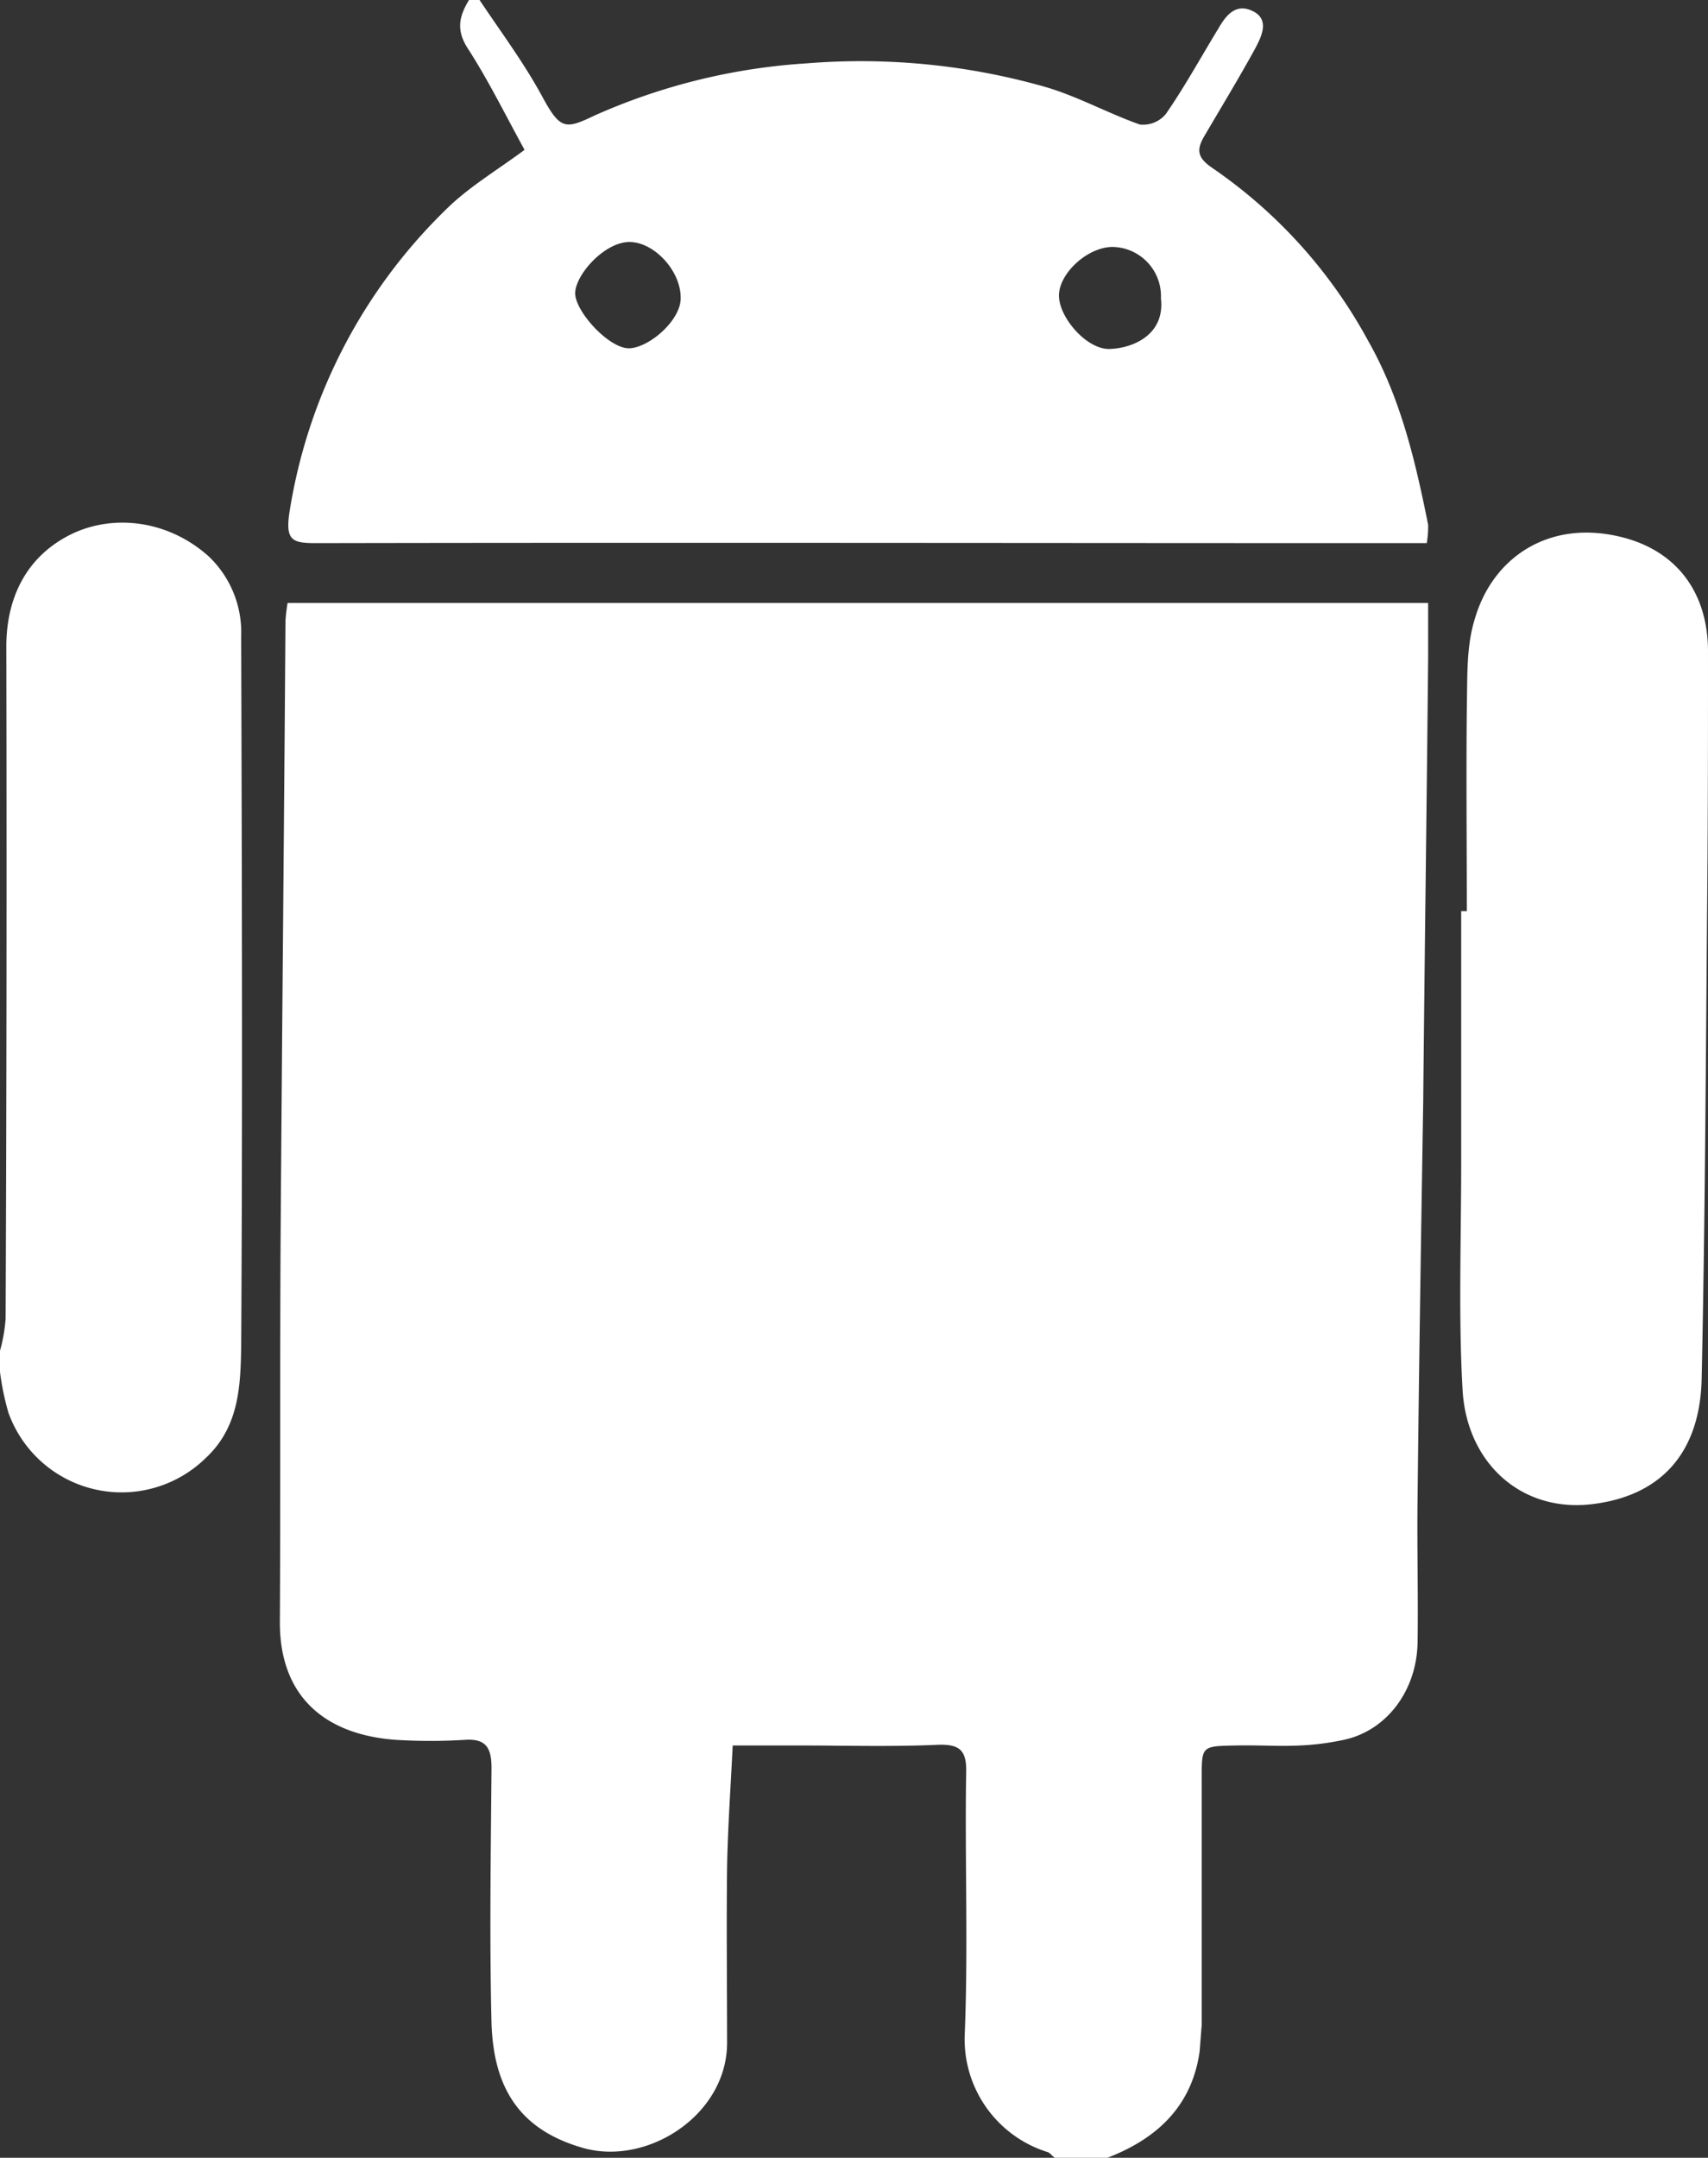 <svg xmlns="http://www.w3.org/2000/svg" viewBox="0 0 242.9 306.7"><rect x="0" y="0" width="242.9" height="306.7" fill="#333333" stroke="none"/><g id="svg_def-icon_Android" fill="white"><path d="M157.5 306.7H150c-.4-.3-.7-.7-1-.8a16.8 16.8 0 01-11.8-16.8c.5-12.4 0-24.7.2-37.1.1-3.2-.9-4.1-4-4-6.6.3-13.3.1-19.9.1h-9.3c-.3 6.1-.7 11.7-.8 17.3-.1 8.4 0 16.7 0 25.1-.1 10.2-11.4 17.4-20.5 14.8s-12.7-8.6-13-17.7c-.3-12.1-.1-24.2 0-36.3 0-2.9-.8-4.2-3.8-4a80.1 80.1 0 01-9.8 0c-9.7-.7-16.5-5.8-16.5-16.7.1-17.9 0-35.8.1-53.7.2-29.5.5-59.1.7-88.7a24.2 24.2 0 01.3-2.5h162.2v7.8c-.2 21-.5 42-.7 63.1-.3 18.7-.6 37.4-.8 56.2-.1 6.8.1 13.7 0 20.6s-4.4 12.6-10.5 13.9-10.1.7-15.2.8-5 0-5 4.9v34.8l-.3 3.8c-1.1 7.8-6.1 12.4-13.1 15.1zM68.2 0c3 4.5 6.3 8.9 8.9 13.7s3.3 4.7 7.5 2.7A87.5 87.5 0 01114.8 9a95.7 95.7 0 0133.3 3.2c4.8 1.3 9.2 3.8 14 5.5a4.2 4.2 0 003.7-1.5c2.7-3.9 5-8.1 7.5-12.2 1.1-1.9 2.5-3.6 4.9-2.4s1.2 3.6.3 5.3c-2.3 4.2-4.8 8.3-7.2 12.4-1.2 2-1 3.1 1 4.5a70.5 70.5 0 0122.3 24.7c4.6 8.1 6.7 17.1 8.5 26.1a13.8 13.8 0 01-.2 2.6h-4.5c-51.1 0-102.2-.1-153.4 0-3.4 0-4.5-.3-3.8-4.6a76.5 76.5 0 0122.1-42.7c3.3-3.3 7.4-5.7 11.3-8.6-2.7-4.9-5.1-9.8-8-14.3-1.8-2.7-1.3-4.7.1-7zm96.9 42.4a7 7 0 00-7-7.3c-3.5.1-7.4 3.7-7.5 6.8s3.9 7.8 7.2 7.7 7.9-2 7.3-7.2zm-68.3-.1c0-3.9-3.9-8-7.4-7.9s-7.5 4.6-7.6 7.2 4.9 8.1 7.8 7.9 7.3-4.1 7.2-7.2zM0 192a23.3 23.3 0 00.8-4.6q.2-47.7.1-95.5c0-7 2.9-12.7 8.9-15.8s14-2.3 19.9 3a14.9 14.9 0 014.6 11.3c.1 33.7.2 67.4 0 101.1-.1 5.5-.3 11.3-5 15.7a17.1 17.1 0 01-28.1-6.4A37.3 37.3 0 010 195zM208.6 129.5c0-9.6-.1-19.2 0-28.9.1-4.2-.1-8.6 1.1-12.5 2.5-8.8 10.4-14.1 20.3-11.9 8.3 1.8 12.9 7.9 12.9 16.4 0 11.1 0 22.2-.1 33.3-.2 23.3-.3 46.7-.8 70-.2 10.3-5.5 16.7-15.6 17.9s-17.8-5.9-18.4-16.2-.2-21.5-.2-32.2v-35.9z"></path></g></svg>